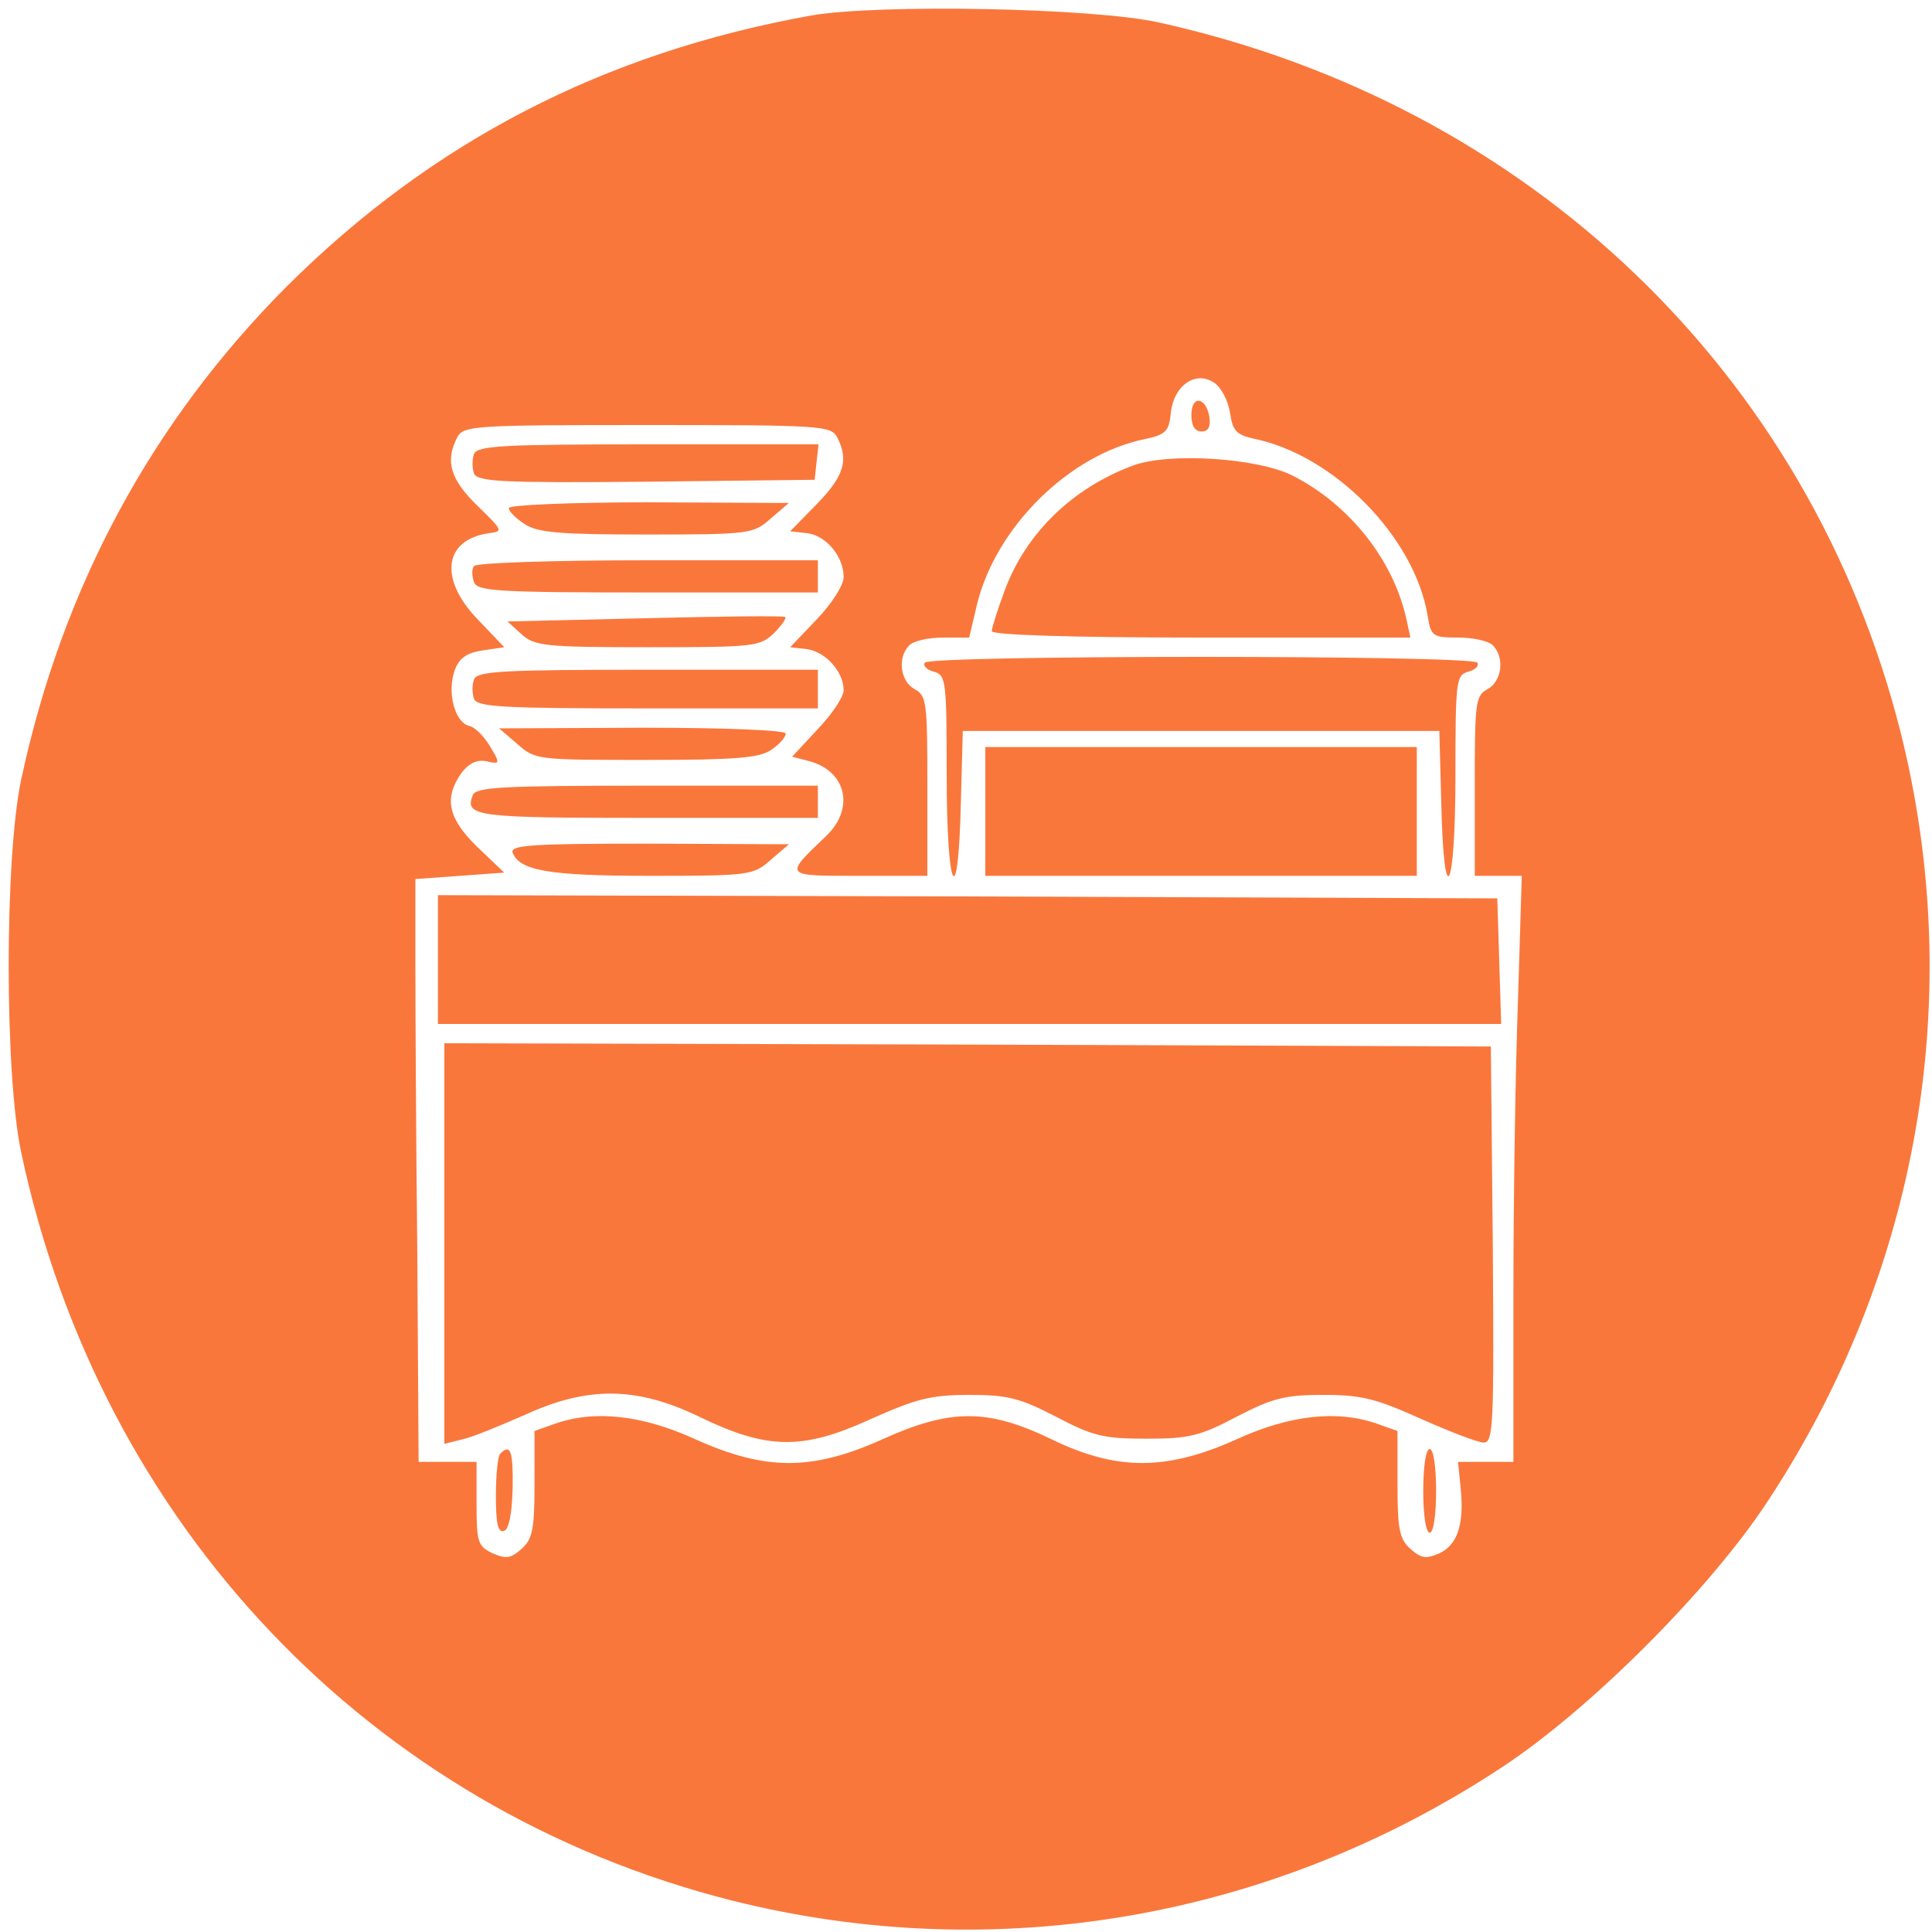 <?xml version="1.0" standalone="no"?>
<!DOCTYPE svg PUBLIC "-//W3C//DTD SVG 20010904//EN"
 "http://www.w3.org/TR/2001/REC-SVG-20010904/DTD/svg10.dtd">
<svg version="1.0" xmlns="http://www.w3.org/2000/svg"
 width="128px" height="128px" viewBox="0 0 300 300"
 preserveAspectRatio="xMidYMid meet">

<g transform="translate(0,300) scale(0.1,-0.1)"
fill="#FA773C" stroke="none">
<path d="M1260 2976 c-323 -58 -589 -196 -815 -421 -210 -211 -348 -467 -412
-765 -26 -121 -26 -459 0 -580 123 -578 542 -1019 1103 -1161 410 -103 840
-29 1198 208 136 90 319 273 409 409 237 358 311 788 208 1198 -141 557 -577
974 -1151 1101 -102 23 -436 29 -540 11z m650 -617 c4 -28 10 -34 36 -40 125
-25 251 -153 271 -276 5 -31 8 -33 47 -33 23 0 47 -5 54 -12 19 -19 14 -56 -8
-68 -19 -10 -20 -21 -20 -150 l0 -140 37 0 36 0 -6 -197 c-4 -108 -7 -312 -7
-455 l0 -258 -43 0 -43 0 4 -40 c6 -57 -5 -89 -33 -102 -21 -9 -28 -8 -45 7
-17 15 -20 31 -20 101 l0 82 -31 11 c-62 22 -136 14 -219 -24 -109 -49 -186
-49 -287 0 -99 48 -157 48 -263 0 -109 -49 -181 -49 -290 0 -83 38 -157 46
-219 24 l-31 -11 0 -82 c0 -70 -3 -86 -20 -101 -17 -15 -24 -16 -45 -7 -23 11
-25 17 -25 77 l0 65 -45 0 -45 0 -2 325 c-2 179 -3 382 -3 453 l0 127 69 5 69
5 -42 40 c-45 44 -52 75 -25 114 11 15 24 22 39 19 22 -5 22 -4 6 23 -9 15
-23 30 -33 32 -22 6 -34 52 -22 86 7 19 18 27 43 31 l34 5 -41 43 c-61 63 -53
124 17 134 23 3 22 4 -18 43 -42 41 -50 69 -31 106 10 18 24 19 295 19 271 0
285 -1 295 -19 18 -35 11 -60 -31 -103 l-42 -43 27 -3 c29 -4 56 -36 56 -68 0
-13 -19 -42 -42 -66 l-41 -43 26 -3 c29 -4 57 -35 57 -64 0 -10 -18 -37 -40
-60 l-40 -43 27 -7 c58 -16 70 -74 26 -116 -66 -63 -67 -62 51 -62 l106 0 0
140 c0 129 -1 140 -20 150 -22 12 -27 49 -8 68 7 7 30 12 53 12 l40 0 12 51
c29 120 143 233 260 257 33 7 38 12 41 40 4 43 38 67 67 48 11 -7 22 -28 25
-47z"/>
<path d="M1850 2356 c0 -17 5 -26 16 -26 10 0 14 7 12 22 -5 32 -28 35 -28 4z"/>
<path d="M736 2295 c-3 -8 -3 -22 0 -30 5 -13 42 -15 268 -13 l261 3 3 28 3
27 -264 0 c-226 0 -266 -2 -271 -15z"/>
<path d="M1759 2277 c-94 -35 -166 -105 -199 -194 -11 -30 -20 -58 -20 -63 0
-6 124 -10 325 -10 l325 0 -6 28 c-20 92 -88 178 -176 223 -54 28 -193 37
-249 16z"/>
<path d="M790 2211 c0 -5 11 -16 25 -25 20 -13 54 -16 189 -16 161 0 166 1
193 25 l28 24 -217 1 c-120 0 -218 -4 -218 -9z"/>
<path d="M736 2121 c-4 -5 -3 -16 0 -25 5 -14 38 -16 270 -16 l264 0 0 25 0
25 -264 0 c-148 0 -267 -4 -270 -9z"/>
<path d="M1001 2040 l-213 -5 22 -20 c20 -18 36 -20 196 -20 166 0 174 1 196
22 12 12 20 24 17 25 -2 2 -100 1 -218 -2z"/>
<path d="M1436 1971 c-3 -5 3 -11 14 -14 19 -5 20 -14 20 -161 0 -182 18 -217
22 -43 l3 112 370 0 370 0 3 -112 c4 -174 22 -139 22 43 0 147 1 156 20 161
11 3 17 9 14 14 -7 12 -851 12 -858 0z"/>
<path d="M736 1945 c-3 -8 -3 -22 0 -30 5 -13 45 -15 270 -15 l264 0 0 30 0
30 -264 0 c-225 0 -265 -2 -270 -15z"/>
<path d="M803 1845 c28 -25 31 -25 200 -25 140 0 177 3 195 16 12 8 22 19 22
25 0 5 -90 9 -222 9 l-223 -1 28 -24z"/>
<path d="M1530 1740 l0 -100 335 0 335 0 0 100 0 100 -335 0 -335 0 0 -100z"/>
<path d="M734 1765 c-13 -33 6 -35 272 -35 l264 0 0 25 0 25 -265 0 c-223 0
-267 -2 -271 -15z"/>
<path d="M796 1676 c11 -28 56 -36 214 -36 155 0 160 1 187 25 l28 24 -217 1
c-180 0 -216 -2 -212 -14z"/>
<path d="M680 1510 l0 -100 825 0 826 0 -3 98 -3 97 -822 3 -823 2 0 -100z"/>
<path d="M690 1069 l0 -311 28 7 c15 3 58 21 97 38 98 45 174 44 271 -3 105
-51 160 -52 265 -4 72 32 94 38 154 38 60 0 79 -5 135 -34 57 -30 74 -34 140
-34 66 0 83 4 140 34 56 29 75 34 135 34 60 0 82 -6 151 -37 45 -20 89 -37 98
-37 15 0 16 28 14 308 l-3 307 -812 3 -813 2 0 -311z"/>
<path d="M777 743 c-4 -3 -7 -33 -7 -65 0 -43 3 -59 13 -55 7 2 12 26 13 65 1
58 -3 71 -19 55z"/>
<path d="M2210 685 c0 -37 4 -65 10 -65 6 0 10 28 10 65 0 37 -4 65 -10 65 -6
0 -10 -28 -10 -65z"/>
</g>
</svg>
